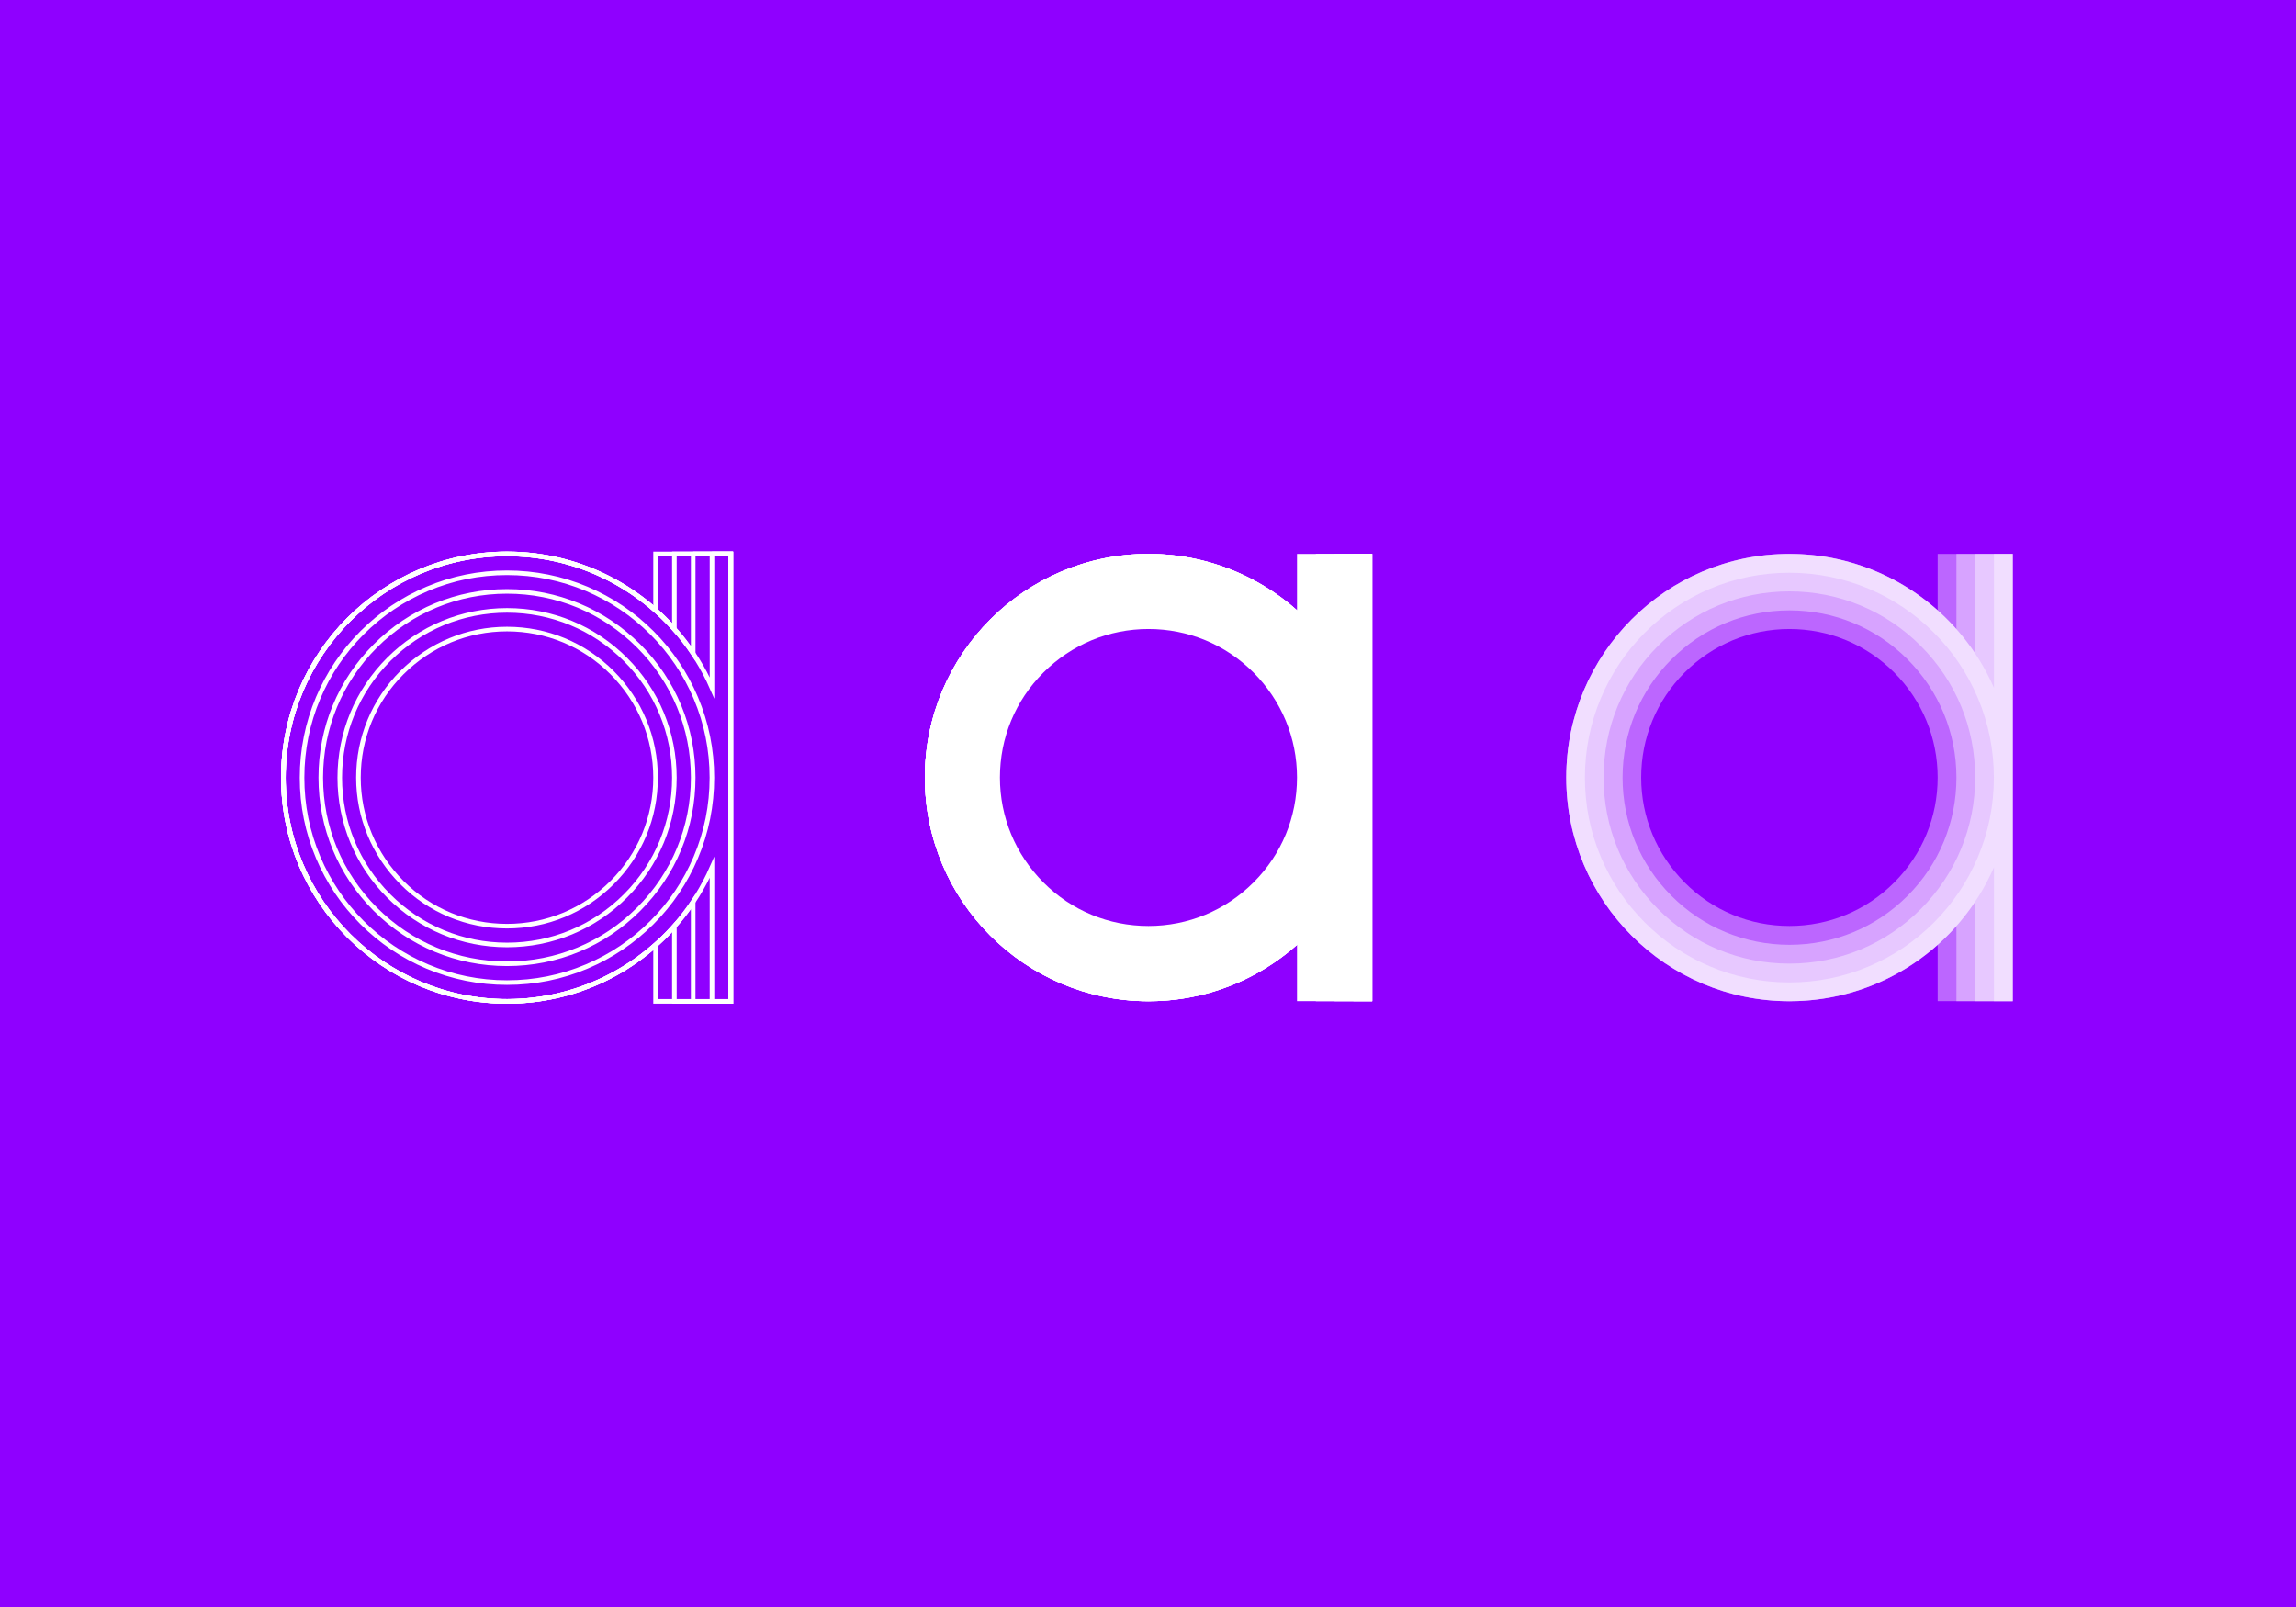 <svg width="2000" height="1400" viewBox="0 0 2000 1400" fill="none" xmlns="http://www.w3.org/2000/svg">
<rect x="0" y="0" width="2000" height="1400" fill="#333333" stroke="none"/>
<g clip-path="url(#clip0_248_59282)">
<rect width="2000" height="1400" fill="#8F00FF"/>
<path d="M571.054 482.572V531.713C536.642 501.166 491.348 482.572 441.703 482.572C334.065 482.572 246.824 569.812 246.824 677.45C246.824 785.088 334.065 872.329 441.703 872.329C491.348 872.329 536.642 853.735 571.054 823.187V872.329H636.582V677.45V482.572H571.054V482.572ZM571.054 677.45C571.054 712.025 557.624 744.537 533.134 768.946C508.725 793.355 476.197 806.866 441.638 806.866C407.08 806.866 374.551 793.436 350.142 768.946C325.734 744.456 312.222 712.009 312.222 677.45C312.222 642.892 325.653 610.363 350.142 585.955C374.632 561.546 407.08 548.035 441.638 548.035C476.197 548.035 508.725 561.465 533.134 585.955C557.542 610.445 571.054 642.892 571.054 677.45Z" stroke="white" stroke-width="4" stroke-miterlimit="10"/>
<path d="M587.44 482.621V548.149C551.728 507.923 499.631 482.621 441.703 482.621C334.065 482.621 246.824 569.861 246.824 677.5C246.824 785.138 334.065 872.378 441.703 872.378C499.696 872.378 551.793 847.06 587.44 806.85V872.378H636.582V482.54H587.44V482.621ZM544.762 780.558C517.235 808.085 480.614 823.237 441.703 823.237C402.792 823.237 366.171 808.085 338.645 780.558C311.118 753.031 295.966 716.41 295.966 677.5C295.966 638.589 311.118 601.968 338.645 574.441C366.171 546.915 402.792 531.763 441.703 531.763C480.614 531.763 517.235 546.915 544.762 574.441C572.288 601.968 587.44 638.589 587.44 677.5C587.44 716.41 572.288 753.031 544.762 780.558Z" stroke="white" stroke-width="4" stroke-miterlimit="10"/>
<path d="M603.826 482.54V569.293C568.845 517.033 509.294 482.54 441.719 482.54C334.065 482.54 246.824 569.78 246.824 677.418C246.824 785.056 334.065 872.378 441.703 872.378C509.359 872.378 568.927 837.966 603.81 785.625V872.378H636.582V482.54H603.81H603.826ZM556.308 792.105C525.663 822.749 484.966 839.623 441.622 839.623C398.278 839.623 357.58 822.749 326.936 792.105C296.291 761.46 279.418 720.763 279.418 677.418C279.418 634.074 296.291 593.377 326.936 562.732C357.58 532.088 398.278 515.214 441.622 515.214C484.966 515.214 525.663 532.088 556.308 562.732C586.953 593.377 603.826 634.074 603.826 677.418C603.826 720.763 586.953 761.46 556.308 792.105Z" stroke="white" stroke-width="4" stroke-miterlimit="10"/>
<path d="M620.212 482.54V599.191C590.071 530.545 521.506 482.54 441.719 482.54C334.065 482.54 246.824 569.78 246.824 677.418C246.824 785.056 334.065 872.378 441.703 872.378C521.49 872.378 590.055 824.454 620.196 755.727V872.378H636.582V482.54H620.196H620.212ZM606.116 746.958C597.103 768.248 584.241 787.346 567.855 803.732C551.469 820.118 532.387 832.98 511.08 841.994C489.042 851.332 465.706 856.009 441.622 856.009C417.538 856.009 394.104 851.25 372.164 841.994C350.873 832.98 331.775 820.118 315.389 803.732C299.003 787.346 286.141 768.264 277.128 746.958C267.79 724.92 263.113 701.583 263.113 677.5C263.113 653.416 267.871 629.982 277.128 608.042C286.141 586.751 299.003 567.653 315.389 551.267C331.775 534.881 350.857 522.019 372.164 513.006C394.201 503.668 417.538 498.991 441.622 498.991C465.706 498.991 489.14 503.749 511.08 513.006C532.37 522.019 551.469 534.881 567.855 551.267C584.241 567.653 597.103 586.735 606.116 608.042C615.454 630.079 620.131 653.416 620.131 677.5C620.131 701.583 615.454 725.018 606.116 746.958Z" stroke="white" stroke-width="4" stroke-miterlimit="10"/>
<path d="M1129.8 482.54V531.662C1095.39 501.127 1050.11 482.54 1000.47 482.54C892.853 482.54 805.629 569.746 805.629 677.34C805.629 784.935 892.853 872.141 1000.47 872.141C1050.11 872.141 1095.39 853.554 1129.8 823.019V872.141H1195.31V677.34V482.54H1129.8ZM1129.8 677.34C1129.8 711.901 1116.37 744.401 1091.88 768.799C1067.48 793.198 1034.96 806.704 1000.41 806.704C965.853 806.704 933.331 793.279 908.927 768.799C884.523 744.319 871.014 711.885 871.014 677.34C871.014 642.796 884.442 610.28 908.927 585.882C933.412 561.483 965.853 547.977 1000.41 547.977C1034.96 547.977 1067.48 561.402 1091.88 585.882C1116.29 610.361 1129.8 642.796 1129.8 677.34Z" fill="white"/>
<path d="M1146.18 482.621V548.123C1110.47 507.913 1058.39 482.621 1000.47 482.621C892.853 482.621 805.629 569.827 805.629 677.422C805.629 785.017 892.853 872.222 1000.47 872.222C1058.45 872.222 1110.54 846.914 1146.18 806.721V872.222H1195.31V482.54H1146.18V482.621ZM1103.51 780.439C1075.99 807.954 1039.37 823.1 1000.47 823.1C961.567 823.1 924.953 807.954 897.432 780.439C869.91 752.923 854.761 716.317 854.761 677.422C854.761 638.526 869.91 601.92 897.432 574.405C924.953 546.889 961.567 531.743 1000.47 531.743C1039.37 531.743 1075.99 546.889 1103.51 574.405C1131.03 601.92 1146.18 638.526 1146.18 677.422C1146.18 716.317 1131.03 752.923 1103.51 780.439Z" fill="white"/>
<path d="M1162.55 482.54V569.259C1127.57 517.02 1068.03 482.54 1000.47 482.54C892.853 482.54 805.629 569.746 805.629 677.34C805.629 784.935 892.853 872.222 1000.47 872.222C1068.11 872.222 1127.67 837.824 1162.55 785.504V872.222H1195.31V482.54H1162.55ZM1115.04 791.981C1084.4 822.613 1043.71 839.48 1000.37 839.48C957.037 839.48 916.347 822.613 885.709 791.981C855.07 761.348 838.2 720.667 838.2 677.34C838.2 634.014 855.07 593.333 885.709 562.7C916.347 532.068 957.037 515.201 1000.37 515.201C1043.71 515.201 1084.4 532.068 1115.04 562.7C1145.68 593.333 1162.55 634.014 1162.55 677.34C1162.55 720.667 1145.68 761.348 1115.04 791.981Z" fill="white"/>
<path d="M1178.93 482.54V599.144C1148.79 530.526 1080.24 482.54 1000.47 482.54C892.853 482.54 805.629 569.746 805.629 677.34C805.629 784.935 892.853 872.222 1000.47 872.222C1080.24 872.222 1148.79 824.318 1178.93 755.618V872.222H1195.31V482.54H1178.93ZM1164.83 746.852C1155.82 768.134 1142.96 787.224 1126.58 803.604C1110.2 819.983 1091.12 832.84 1069.82 841.85C1047.78 851.184 1024.45 855.859 1000.37 855.859C976.294 855.859 952.864 851.103 930.928 841.85C909.642 832.84 890.547 819.983 874.164 803.604C857.781 787.224 844.922 768.15 835.91 746.852C826.574 724.823 821.898 701.496 821.898 677.422C821.898 653.348 826.656 629.923 835.91 607.991C844.922 586.709 857.781 567.619 874.164 551.239C890.547 534.86 909.625 522.003 930.928 512.994C952.961 503.659 976.294 498.984 1000.37 498.984C1024.45 498.984 1047.88 503.741 1069.82 512.994C1091.1 522.003 1110.2 534.86 1126.58 551.239C1142.96 567.619 1155.82 586.693 1164.83 607.991C1174.17 630.02 1178.85 653.348 1178.85 677.422C1178.85 701.496 1174.17 724.921 1164.83 746.852Z" fill="white"/>
<path d="M1736.9 482.54V599.144C1706.82 530.526 1638.41 482.54 1558.8 482.54C1451.41 482.54 1364.36 569.746 1364.36 677.34C1364.36 784.935 1451.41 872.222 1558.8 872.222C1638.41 872.222 1706.82 824.318 1736.9 755.618V872.222H1753.25V482.54H1736.9ZM1722.83 746.852C1713.84 768.134 1701.01 787.224 1684.66 803.604C1668.31 819.983 1649.27 832.84 1628.01 841.85C1606.02 851.184 1582.74 855.859 1558.71 855.859C1534.68 855.859 1511.29 851.103 1489.4 841.85C1468.16 832.84 1449.1 819.983 1432.76 803.604C1416.41 787.224 1403.57 768.15 1394.58 746.852C1385.26 724.823 1380.6 701.496 1380.6 677.422C1380.6 653.348 1385.34 629.923 1394.58 607.991C1403.57 586.709 1416.41 567.619 1432.76 551.239C1449.1 534.86 1468.14 522.003 1489.4 512.994C1511.39 503.659 1534.68 498.984 1558.71 498.984C1582.74 498.984 1606.12 503.741 1628.01 512.994C1649.25 522.003 1668.31 534.86 1684.66 551.239C1701.01 567.619 1713.84 586.693 1722.83 607.991C1732.15 630.02 1736.82 653.348 1736.82 677.422C1736.82 701.496 1732.15 724.921 1722.83 746.852Z" fill="white" fill-opacity="0.4"/>
<path d="M1720.55 482.54V569.259C1685.65 517.02 1626.23 482.54 1558.8 482.54C1451.41 482.54 1364.36 569.746 1364.36 677.34C1364.36 784.935 1451.41 872.222 1558.8 872.222C1626.31 872.222 1685.74 837.824 1720.55 785.504V872.222H1753.25V482.54H1720.55ZM1673.14 791.981C1642.56 822.613 1601.95 839.48 1558.71 839.48C1515.46 839.48 1474.85 822.613 1444.28 791.981C1413.7 761.348 1396.86 720.667 1396.86 677.34C1396.86 634.014 1413.7 593.333 1444.28 562.7C1474.85 532.068 1515.46 515.201 1558.71 515.201C1601.95 515.201 1642.56 532.068 1673.14 562.7C1703.71 593.333 1720.55 634.014 1720.55 677.34C1720.55 720.667 1703.71 761.348 1673.14 791.981Z" fill="white" fill-opacity="0.4"/>
<path d="M1704.22 482.621V548.123C1668.58 507.913 1616.6 482.621 1558.8 482.621C1451.41 482.621 1364.36 569.827 1364.36 677.422C1364.36 785.017 1451.41 872.222 1558.8 872.222C1616.67 872.222 1668.65 846.914 1704.22 806.721V872.222H1753.25V482.54H1704.22V482.621ZM1661.63 780.439C1634.17 807.954 1597.63 823.1 1558.8 823.1C1519.98 823.1 1483.44 807.954 1455.98 780.439C1428.51 752.923 1413.39 716.317 1413.39 677.422C1413.39 638.526 1428.51 601.92 1455.98 574.405C1483.44 546.889 1519.98 531.743 1558.8 531.743C1597.63 531.743 1634.17 546.889 1661.63 574.405C1689.1 601.92 1704.22 638.526 1704.22 677.422C1704.22 716.317 1689.1 752.923 1661.63 780.439Z" fill="white" fill-opacity="0.4"/>
<path d="M1687.87 482.54V531.662C1653.53 501.127 1608.34 482.54 1558.8 482.54C1451.41 482.54 1364.36 569.746 1364.36 677.34C1364.36 784.935 1451.41 872.141 1558.8 872.141C1608.34 872.141 1653.53 853.554 1687.87 823.019V872.141H1753.25V677.34V482.54H1687.87ZM1687.87 677.34C1687.87 711.901 1674.47 744.401 1650.03 768.799C1625.68 793.198 1593.22 806.704 1558.74 806.704C1524.26 806.704 1491.8 793.279 1467.45 768.799C1443.09 744.319 1429.61 711.885 1429.61 677.34C1429.61 642.796 1443.01 610.28 1467.45 585.882C1491.88 561.483 1524.26 547.977 1558.74 547.977C1593.22 547.977 1625.68 561.402 1650.03 585.882C1674.38 610.361 1687.87 642.796 1687.87 677.34Z" fill="white" fill-opacity="0.4"/>
</g>
<defs>
<clipPath id="clip0_248_59282">
<rect width="2000" height="1400" fill="white"/>
</clipPath>
</defs>
</svg>
